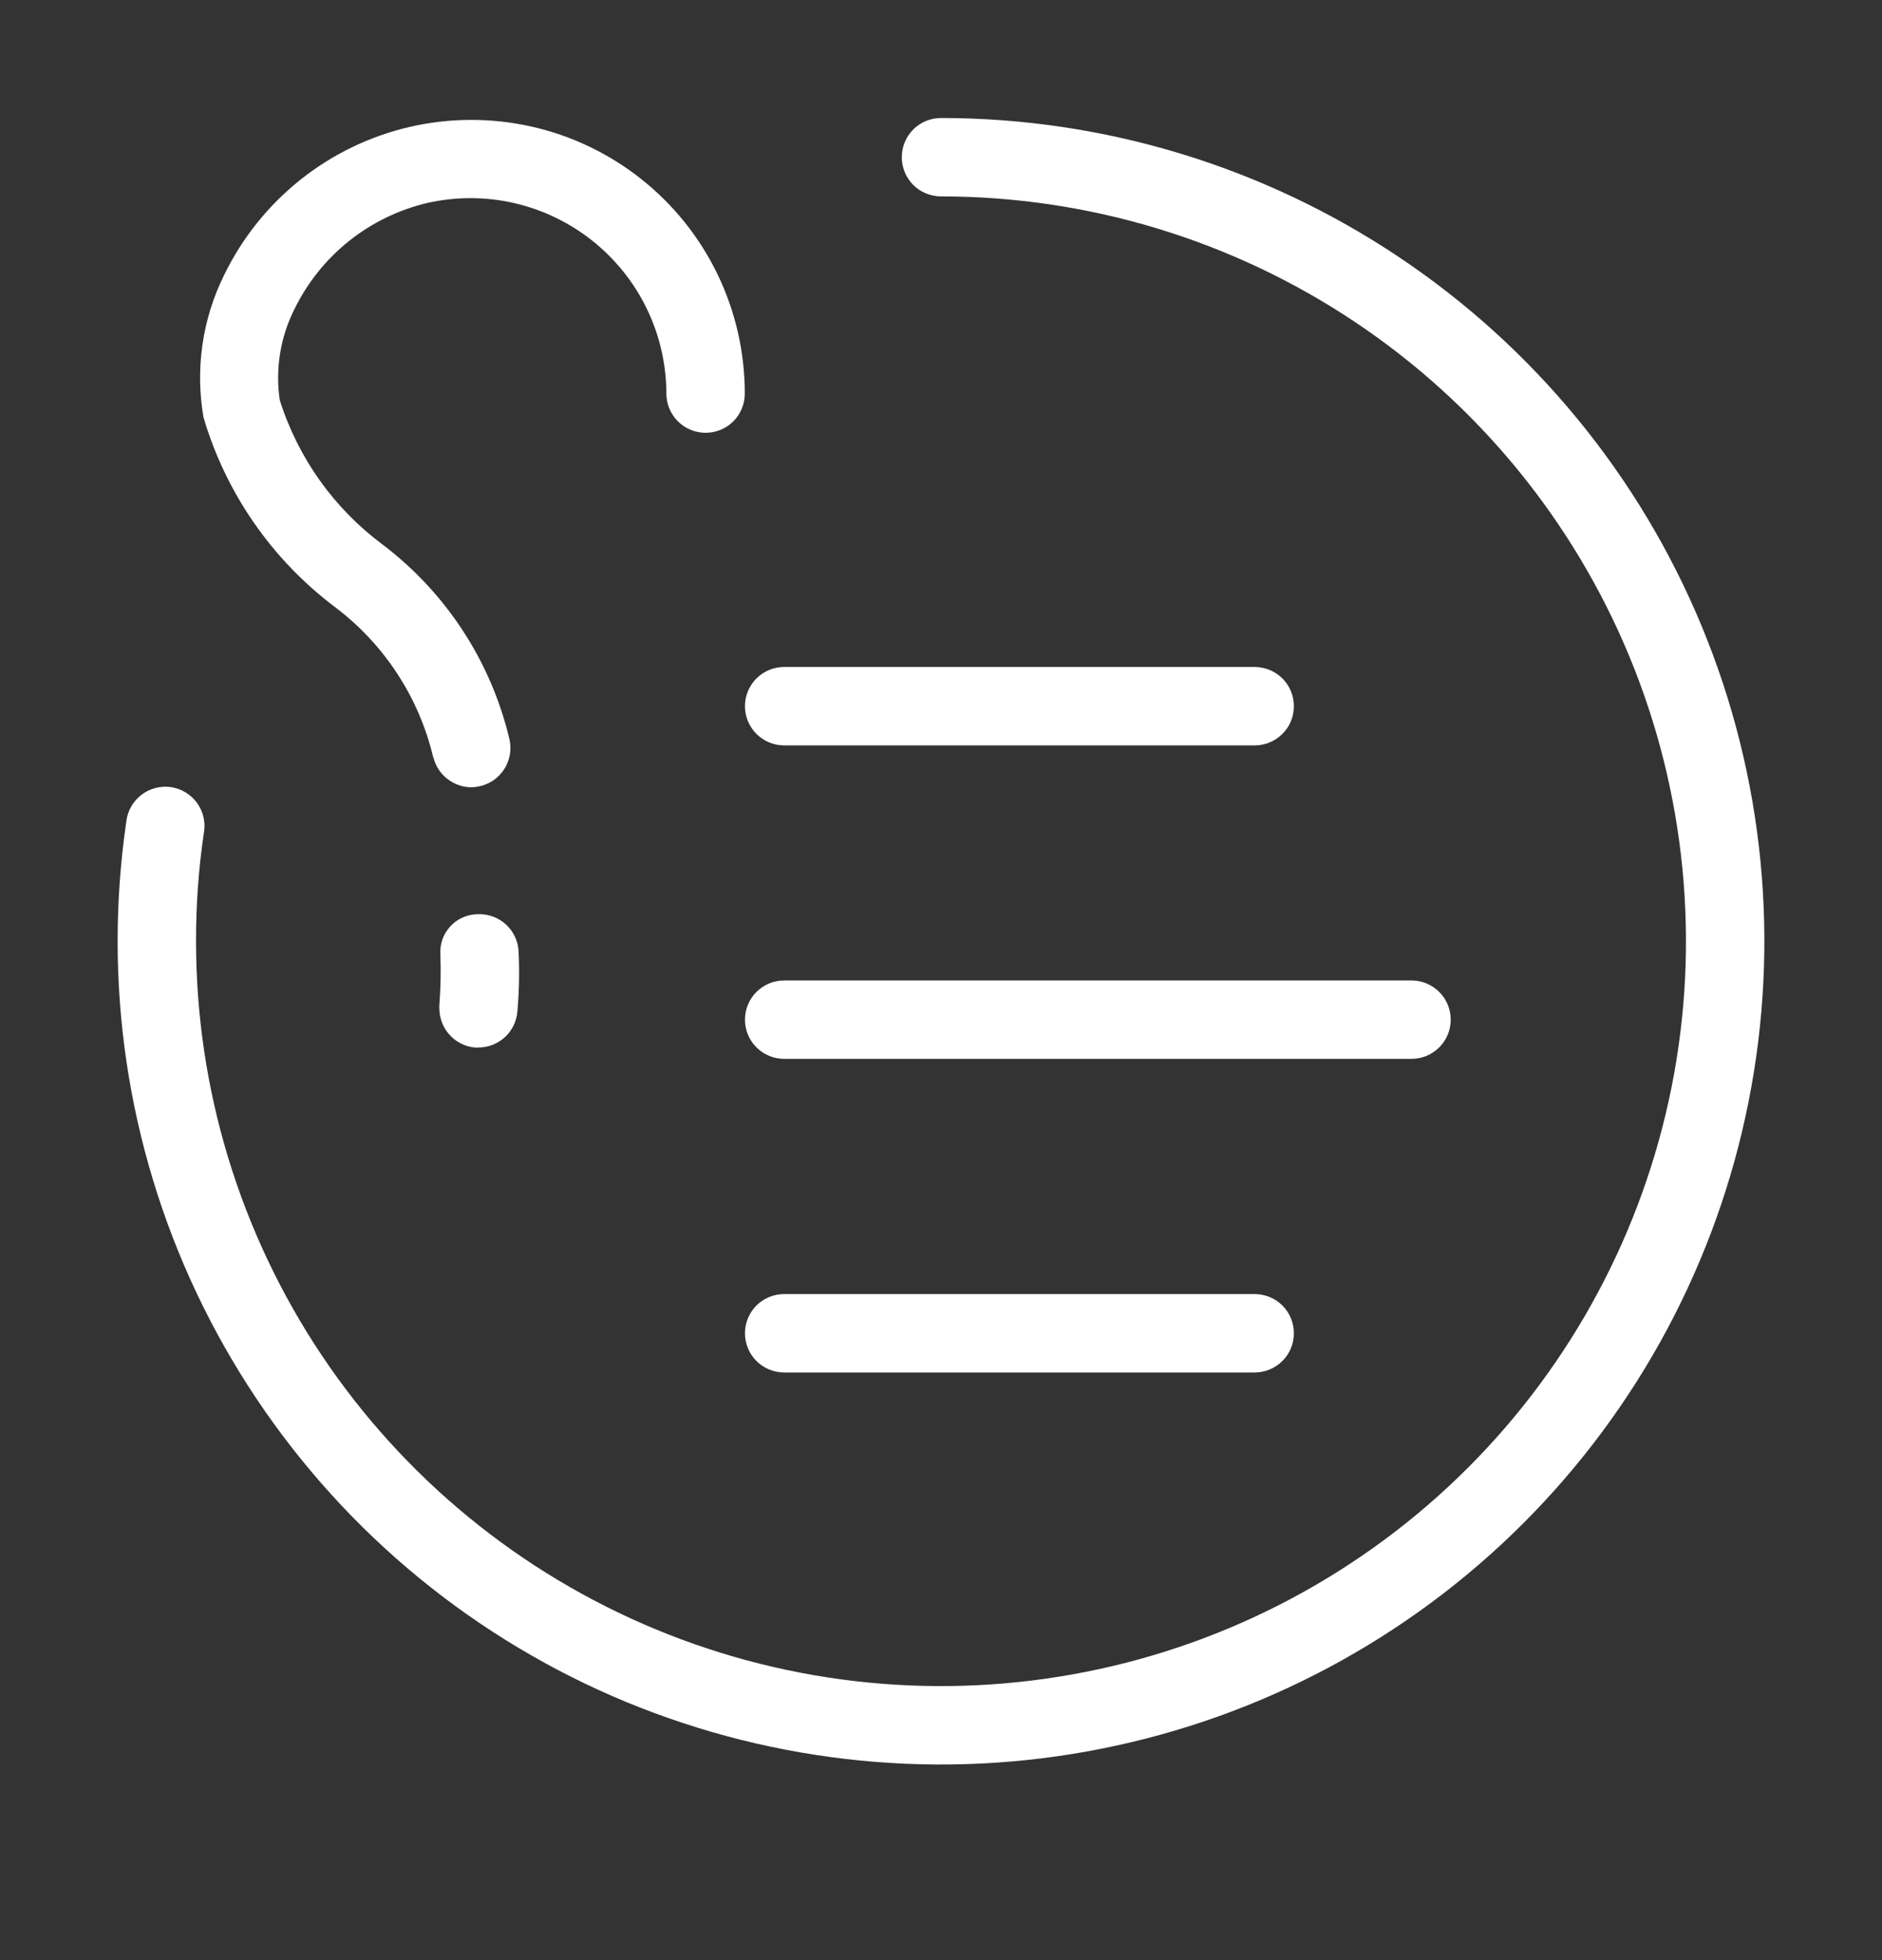 <svg width="24" height="25" viewBox="0 0 24 25" fill="none" xmlns="http://www.w3.org/2000/svg">
<rect x="0" y="0" width="24" height="25" fill="#333333" stroke="none"/>
<path d="M1.5 12.005C1.5 11.493 1.537 10.982 1.611 10.476C1.619 10.409 1.64 10.345 1.673 10.287C1.706 10.229 1.751 10.178 1.804 10.137C1.857 10.097 1.917 10.067 1.982 10.05C2.047 10.033 2.114 10.03 2.18 10.039C2.246 10.049 2.31 10.072 2.367 10.107C2.424 10.141 2.474 10.187 2.513 10.241C2.552 10.296 2.58 10.357 2.595 10.422C2.61 10.488 2.612 10.555 2.6 10.621C2.532 11.079 2.499 11.542 2.5 12.005C2.5 13.884 3.057 15.721 4.101 17.283C5.145 18.845 6.629 20.063 8.365 20.782C10.101 21.501 12.011 21.689 13.854 21.322C15.696 20.956 17.389 20.051 18.718 18.722C20.046 17.394 20.951 15.701 21.318 13.858C21.684 12.015 21.496 10.105 20.777 8.369C20.058 6.633 18.841 5.15 17.278 4.106C15.716 3.062 13.879 2.505 12 2.505C11.867 2.505 11.74 2.452 11.646 2.359C11.553 2.265 11.5 2.138 11.5 2.005C11.5 1.872 11.553 1.745 11.646 1.651C11.74 1.558 11.867 1.505 12 1.505C14.077 1.505 16.107 2.121 17.834 3.275C19.56 4.428 20.907 6.068 21.701 7.987C22.496 9.906 22.703 12.017 22.298 14.053C21.893 16.09 20.893 17.961 19.425 19.429C17.956 20.898 16.086 21.898 14.049 22.303C12.012 22.709 9.901 22.5 7.982 21.706C6.063 20.911 4.424 19.565 3.27 17.838C2.116 16.112 1.5 14.082 1.5 12.005V12.005ZM10 17.505C9.867 17.505 9.74 17.452 9.646 17.358C9.553 17.265 9.5 17.138 9.5 17.005C9.5 16.872 9.553 16.745 9.646 16.651C9.74 16.558 9.867 16.505 10 16.505H16C16.133 16.505 16.26 16.558 16.354 16.651C16.448 16.745 16.5 16.872 16.5 17.005C16.5 17.138 16.448 17.265 16.354 17.358C16.26 17.452 16.133 17.505 16 17.505H10ZM10 13.505C9.867 13.505 9.74 13.452 9.646 13.358C9.553 13.265 9.5 13.138 9.5 13.005C9.5 12.872 9.553 12.745 9.646 12.652C9.74 12.558 9.867 12.505 10 12.505H18C18.133 12.505 18.26 12.558 18.354 12.652C18.448 12.745 18.5 12.872 18.5 13.005C18.5 13.138 18.448 13.265 18.354 13.358C18.26 13.452 18.133 13.505 18 13.505H10ZM6.06 13.361C5.935 13.35 5.819 13.293 5.734 13.2C5.65 13.108 5.603 12.986 5.603 12.861C5.602 12.846 5.602 12.832 5.603 12.817C5.619 12.606 5.624 12.393 5.616 12.182C5.611 12.116 5.619 12.05 5.64 11.987C5.661 11.924 5.696 11.867 5.74 11.818C5.785 11.768 5.839 11.729 5.899 11.702C5.96 11.675 6.025 11.661 6.091 11.66C6.224 11.654 6.353 11.701 6.451 11.79C6.549 11.879 6.607 12.004 6.613 12.136C6.626 12.392 6.62 12.648 6.598 12.903C6.587 13.028 6.53 13.145 6.438 13.229C6.345 13.314 6.224 13.361 6.098 13.36L6.06 13.361ZM5.525 9.661C5.344 8.896 4.902 8.219 4.275 7.745C3.469 7.139 2.88 6.29 2.595 5.323C2.488 4.705 2.58 4.07 2.858 3.508C3.087 3.037 3.417 2.624 3.825 2.297C4.234 1.97 4.71 1.739 5.219 1.62C5.731 1.501 6.263 1.499 6.776 1.614C7.289 1.729 7.769 1.959 8.18 2.286C8.592 2.613 8.924 3.029 9.152 3.502C9.38 3.975 9.498 4.495 9.498 5.02C9.498 5.153 9.445 5.28 9.352 5.374C9.258 5.467 9.131 5.52 8.998 5.52C8.865 5.52 8.738 5.467 8.645 5.374C8.551 5.28 8.498 5.153 8.498 5.02C8.497 4.646 8.412 4.276 8.249 3.939C8.086 3.602 7.849 3.306 7.556 3.072C7.263 2.839 6.922 2.674 6.557 2.59C6.192 2.507 5.813 2.506 5.447 2.589C5.082 2.676 4.74 2.842 4.447 3.077C4.154 3.312 3.917 3.609 3.753 3.947C3.574 4.304 3.509 4.709 3.568 5.104C3.8 5.839 4.258 6.483 4.876 6.943C5.688 7.558 6.261 8.435 6.496 9.426C6.526 9.555 6.504 9.69 6.435 9.802C6.366 9.915 6.255 9.995 6.126 10.026C6.088 10.035 6.049 10.041 6.01 10.041C5.899 10.041 5.791 10.002 5.704 9.934C5.616 9.865 5.554 9.769 5.527 9.661H5.525ZM10 9.507C9.867 9.507 9.74 9.454 9.646 9.36C9.553 9.267 9.5 9.14 9.5 9.007C9.5 8.874 9.553 8.747 9.646 8.653C9.74 8.56 9.867 8.507 10 8.507H16C16.133 8.507 16.26 8.56 16.354 8.653C16.448 8.747 16.5 8.874 16.5 9.007C16.5 9.14 16.448 9.267 16.354 9.36C16.26 9.454 16.133 9.507 16 9.507H10Z" fill="white"/>
</svg>
